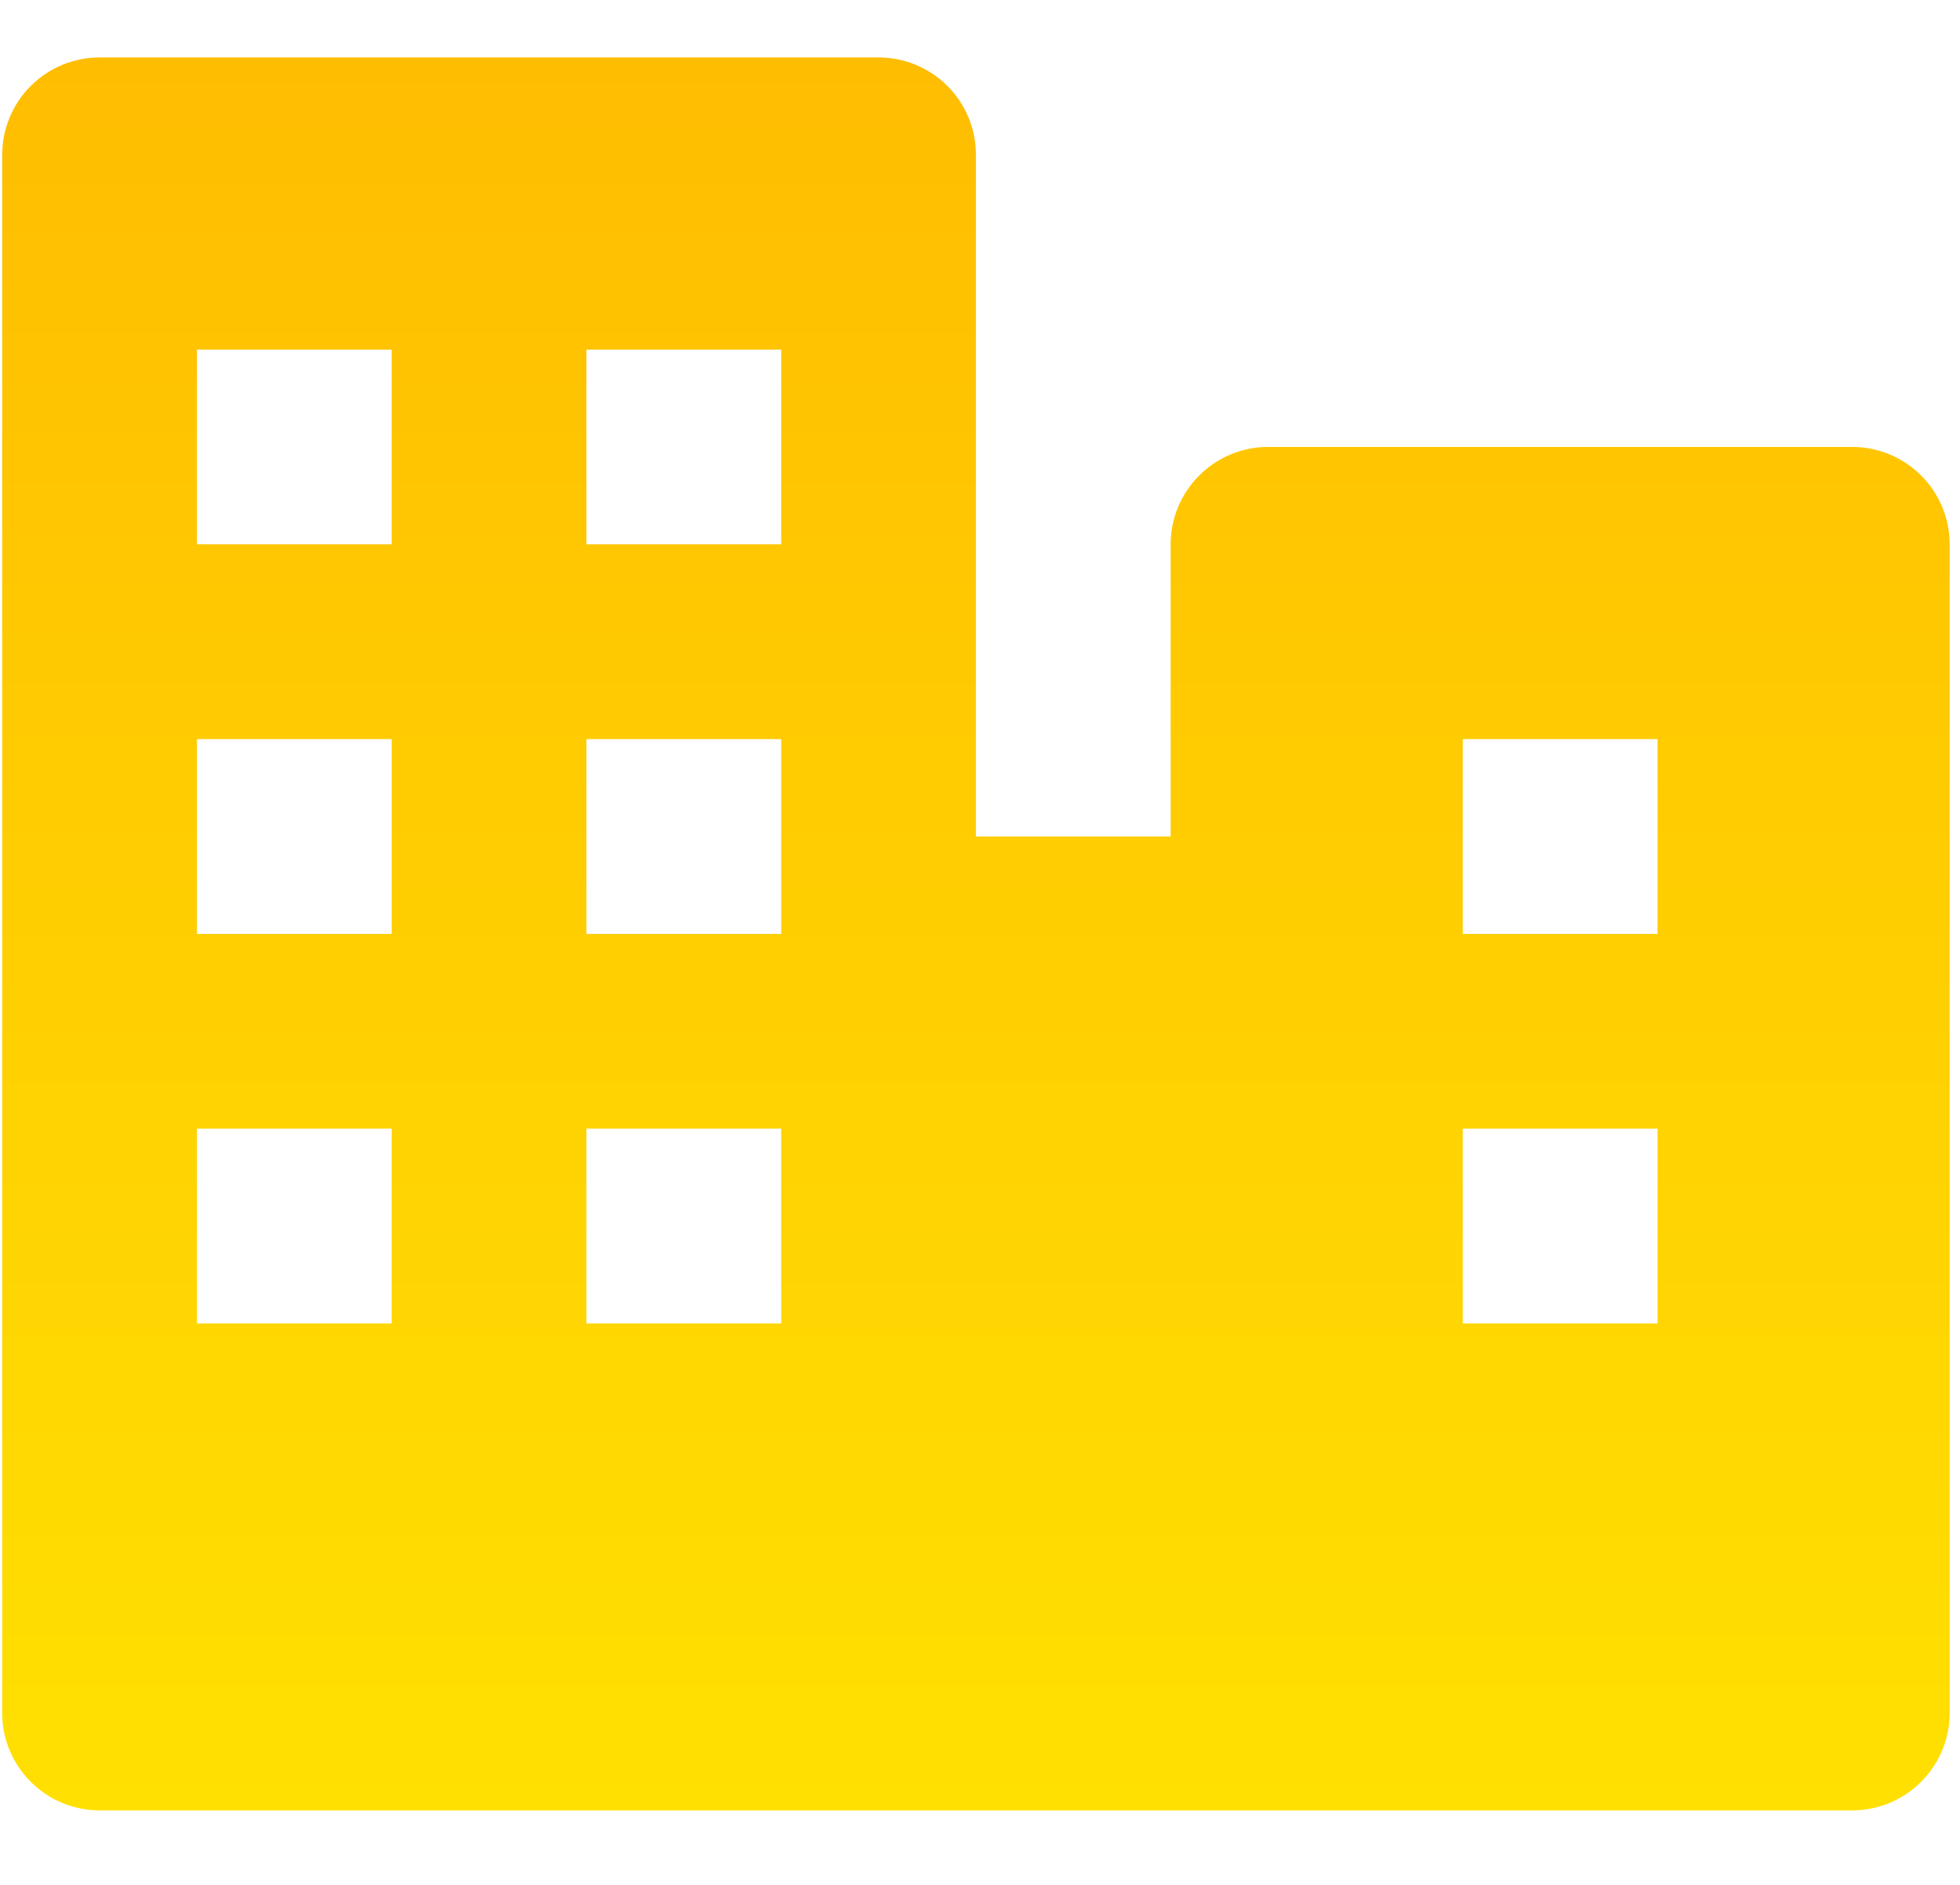<svg width="26" height="25" viewBox="0 0 26 25" fill="none" xmlns="http://www.w3.org/2000/svg">
<path d="M24.571 5.928H16.821C16.478 5.928 16.15 6.064 15.908 6.307C15.665 6.549 15.529 6.877 15.529 7.22V11.095H12.946V2.053C12.946 1.711 12.81 1.382 12.568 1.14C12.325 0.898 11.997 0.762 11.654 0.762H1.321C0.978 0.762 0.65 0.898 0.408 1.14C0.165 1.382 0.029 1.711 0.029 2.053V22.72C0.029 23.063 0.165 23.391 0.408 23.633C0.65 23.876 0.978 24.012 1.321 24.012H24.571C24.913 24.012 25.242 23.876 25.484 23.633C25.727 23.391 25.863 23.063 25.863 22.72V7.22C25.863 6.877 25.727 6.549 25.484 6.307C25.242 6.064 24.913 5.928 24.571 5.928ZM7.779 4.637H10.363V7.22H7.779V4.637ZM5.196 17.553H2.613V14.97H5.196V17.553ZM5.196 12.387H2.613V9.803H5.196V12.387ZM5.196 7.22H2.613V4.637H5.196V7.22ZM10.363 17.553H7.779V14.97H10.363V17.553ZM10.363 12.387H7.779V9.803H10.363V12.387ZM21.988 17.553H19.404V14.97H21.988V17.553ZM21.988 12.387H19.404V9.803H21.988V12.387Z" fill="url(#paint0_linear_662_36951)"/>
<defs>
<linearGradient id="paint0_linear_662_36951" x1="12.946" y1="0.762" x2="12.946" y2="24.012" gradientUnits="userSpaceOnUse">
<stop stop-color="#FFBD01"/>
<stop offset="1" stop-color="#FFE001"/>
</linearGradient>
</defs>
</svg>
